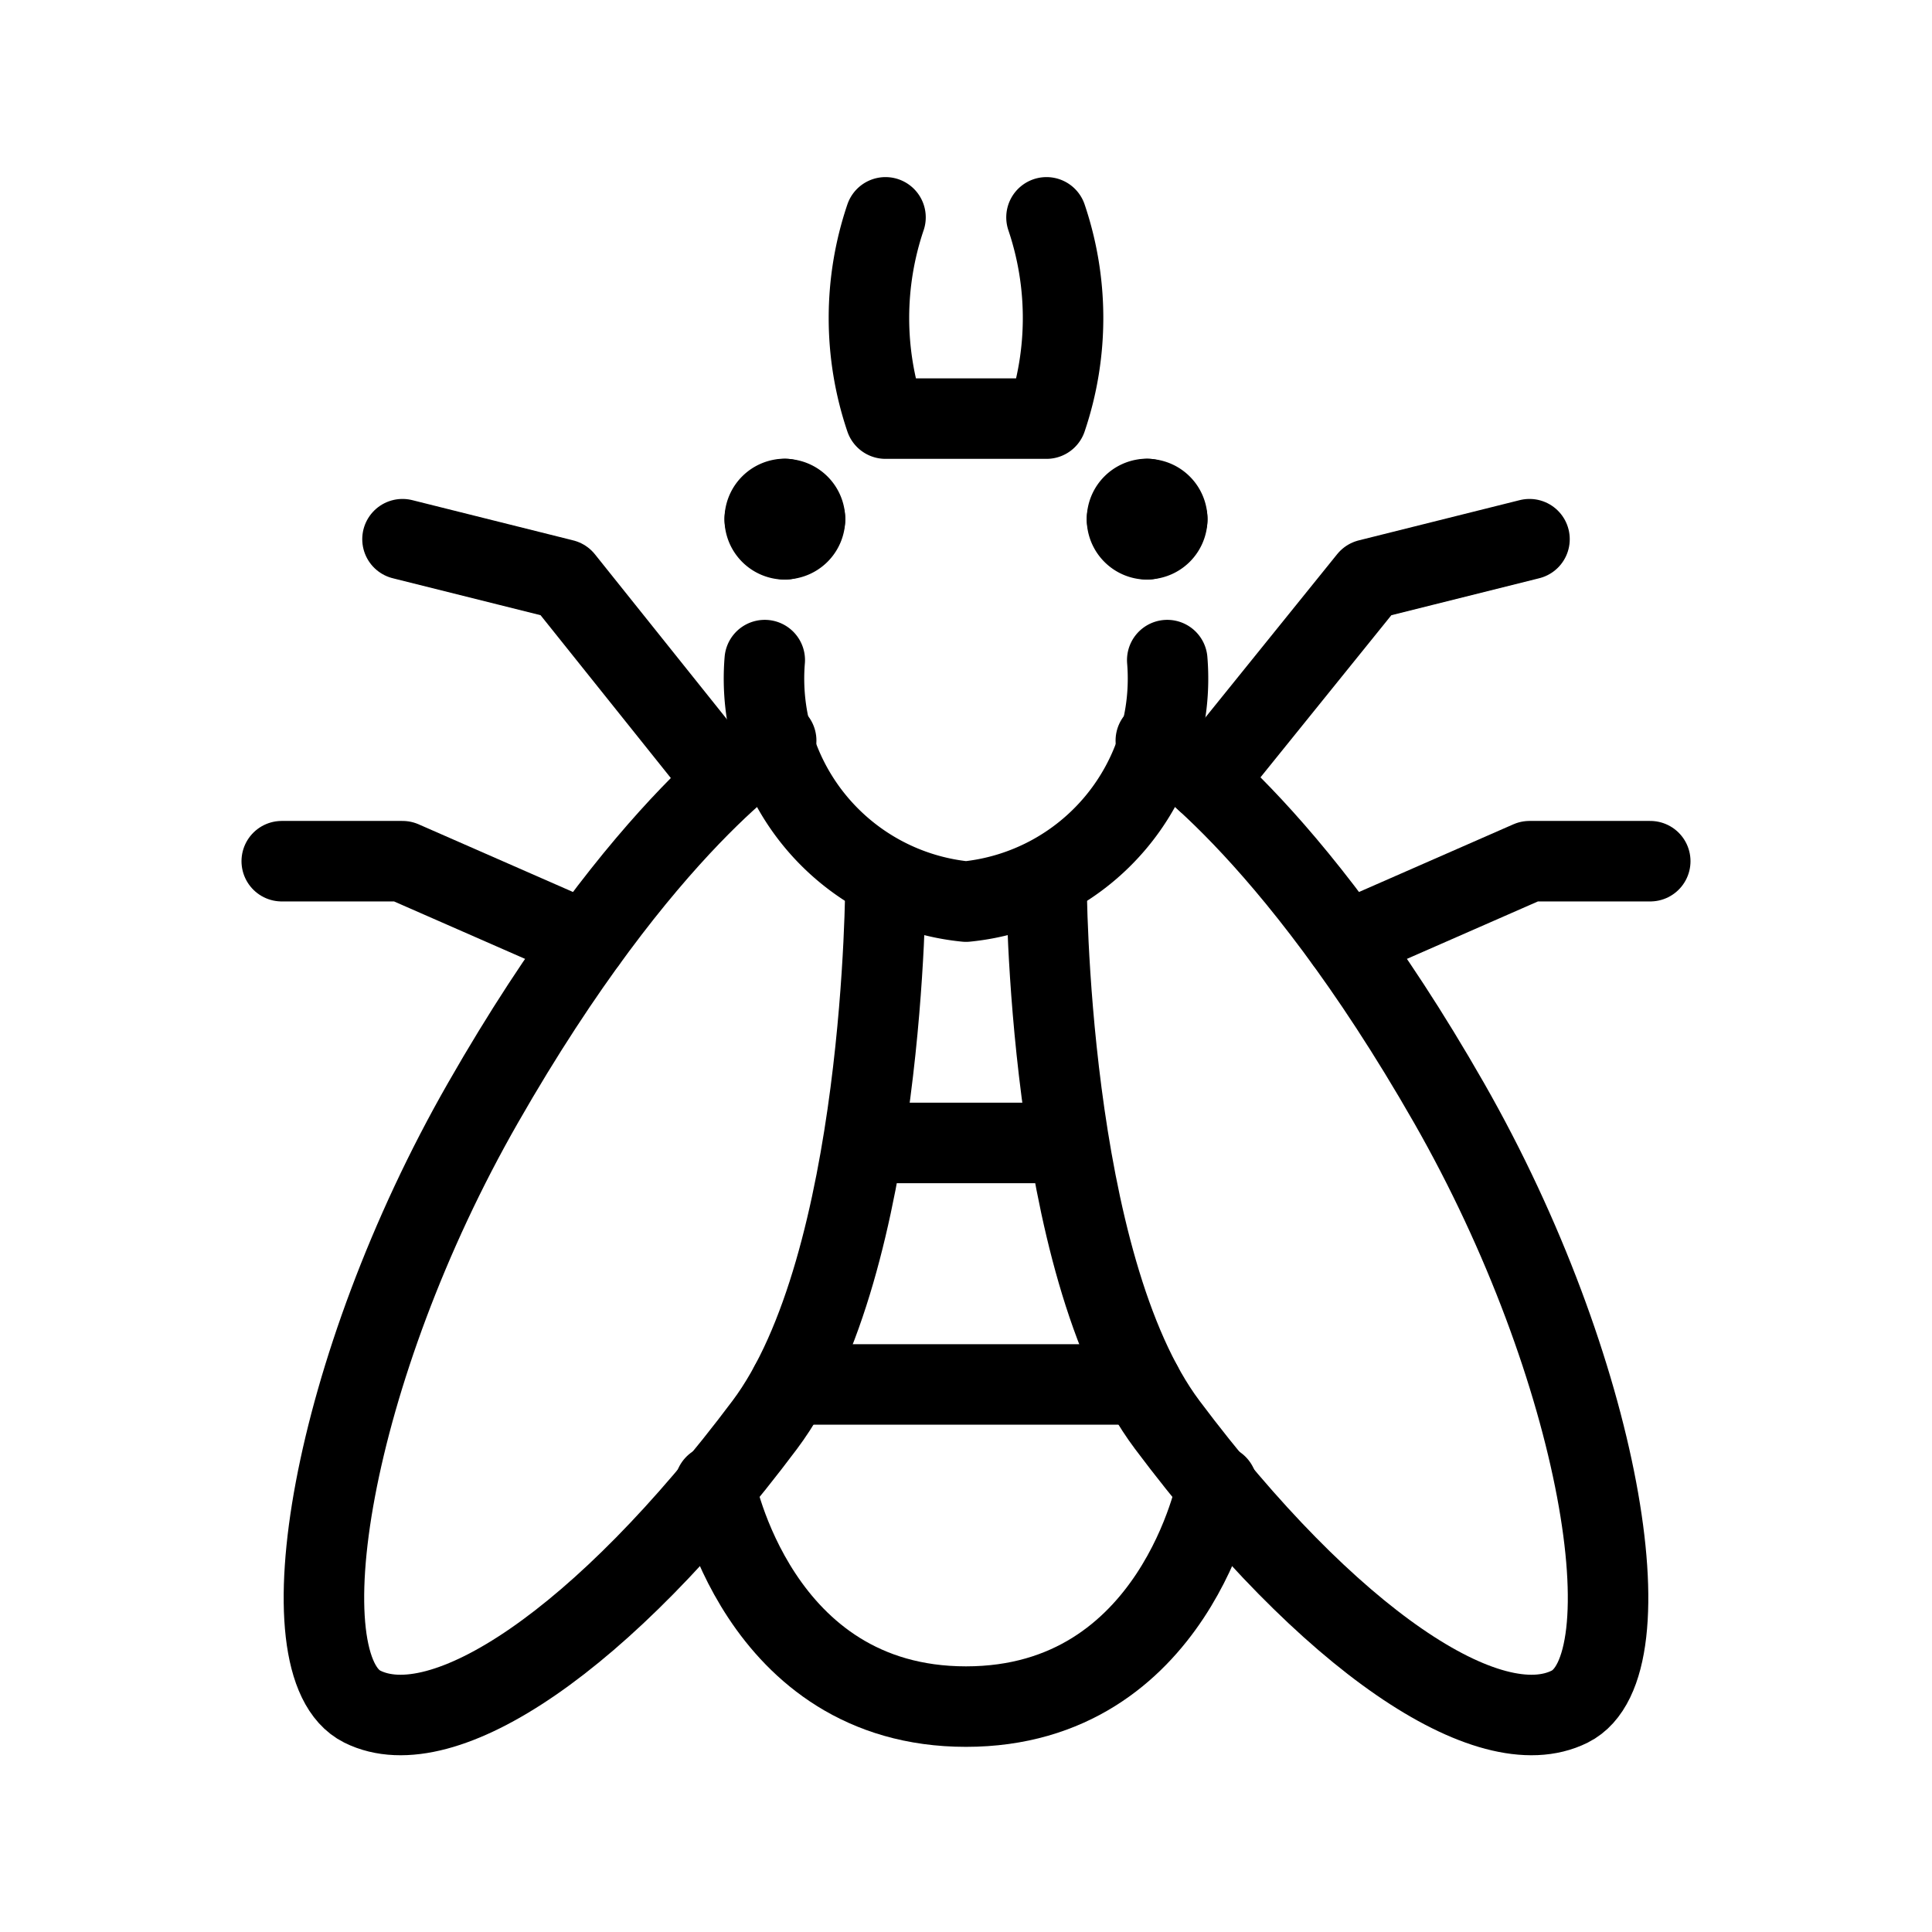 <svg id="Light" xmlns="http://www.w3.org/2000/svg" viewBox="0 0 24 24"><defs><style>.cls-1{fill:none;stroke:#000;stroke-linecap:round;stroke-linejoin:round;}</style></defs><title>flying-insect-fly</title><path class="cls-1" d="M14.5,8.2a2.784,2.784,0,0,1-2.5,3,2.784,2.784,0,0,1-2.5-3"/><path class="cls-1" d="M9.75,6.2a.25.25,0,0,1,.25.25"/><path class="cls-1" d="M9.5,6.448a.25.25,0,0,1,.25-.25"/><path class="cls-1" d="M9.75,6.7a.25.25,0,0,1-.25-.25"/><path class="cls-1" d="M10,6.448a.25.25,0,0,1-.25.25"/><path class="cls-1" d="M14.25,6.2a.25.25,0,0,1,.25.25"/><path class="cls-1" d="M14,6.448a.25.25,0,0,1,.25-.25"/><path class="cls-1" d="M14.25,6.7a.25.25,0,0,1-.25-.25"/><path class="cls-1" d="M14.5,6.448a.25.25,0,0,1-.25.25"/><path class="cls-1" d="M9.642,9.2S8,10.2,6,13.7C4.111,17,3.5,20.7,4.5,21.2s2.988-.817,5-3.5c1.5-2,1.5-6.75,1.5-6.75"/><path class="cls-1" d="M14.358,9.2S16,10.2,18,13.7c1.889,3.306,2.5,7,1.5,7.5s-2.988-.817-5-3.5c-1.5-2-1.5-6.75-1.5-6.75"/><path class="cls-1" d="M8.881,18.448S9.4,21.2,12,21.2s3.119-2.75,3.119-2.75"/><line class="cls-1" x1="9.818" y1="17.198" x2="14.182" y2="17.198"/><line class="cls-1" x1="10.737" y1="14.198" x2="13.263" y2="14.198"/><polyline class="cls-1" points="14.982 9.698 17 7.198 19 6.698"/><polyline class="cls-1" points="16.719 11.698 19 10.698 20.5 10.698"/><polyline class="cls-1" points="9 9.698 7 7.198 5 6.698"/><polyline class="cls-1" points="7.281 11.698 5 10.698 3.5 10.698"/><path class="cls-1" d="M11,2.7a3.9,3.9,0,0,0,0,2.5h2a3.9,3.9,0,0,0,0-2.5"/></svg>
